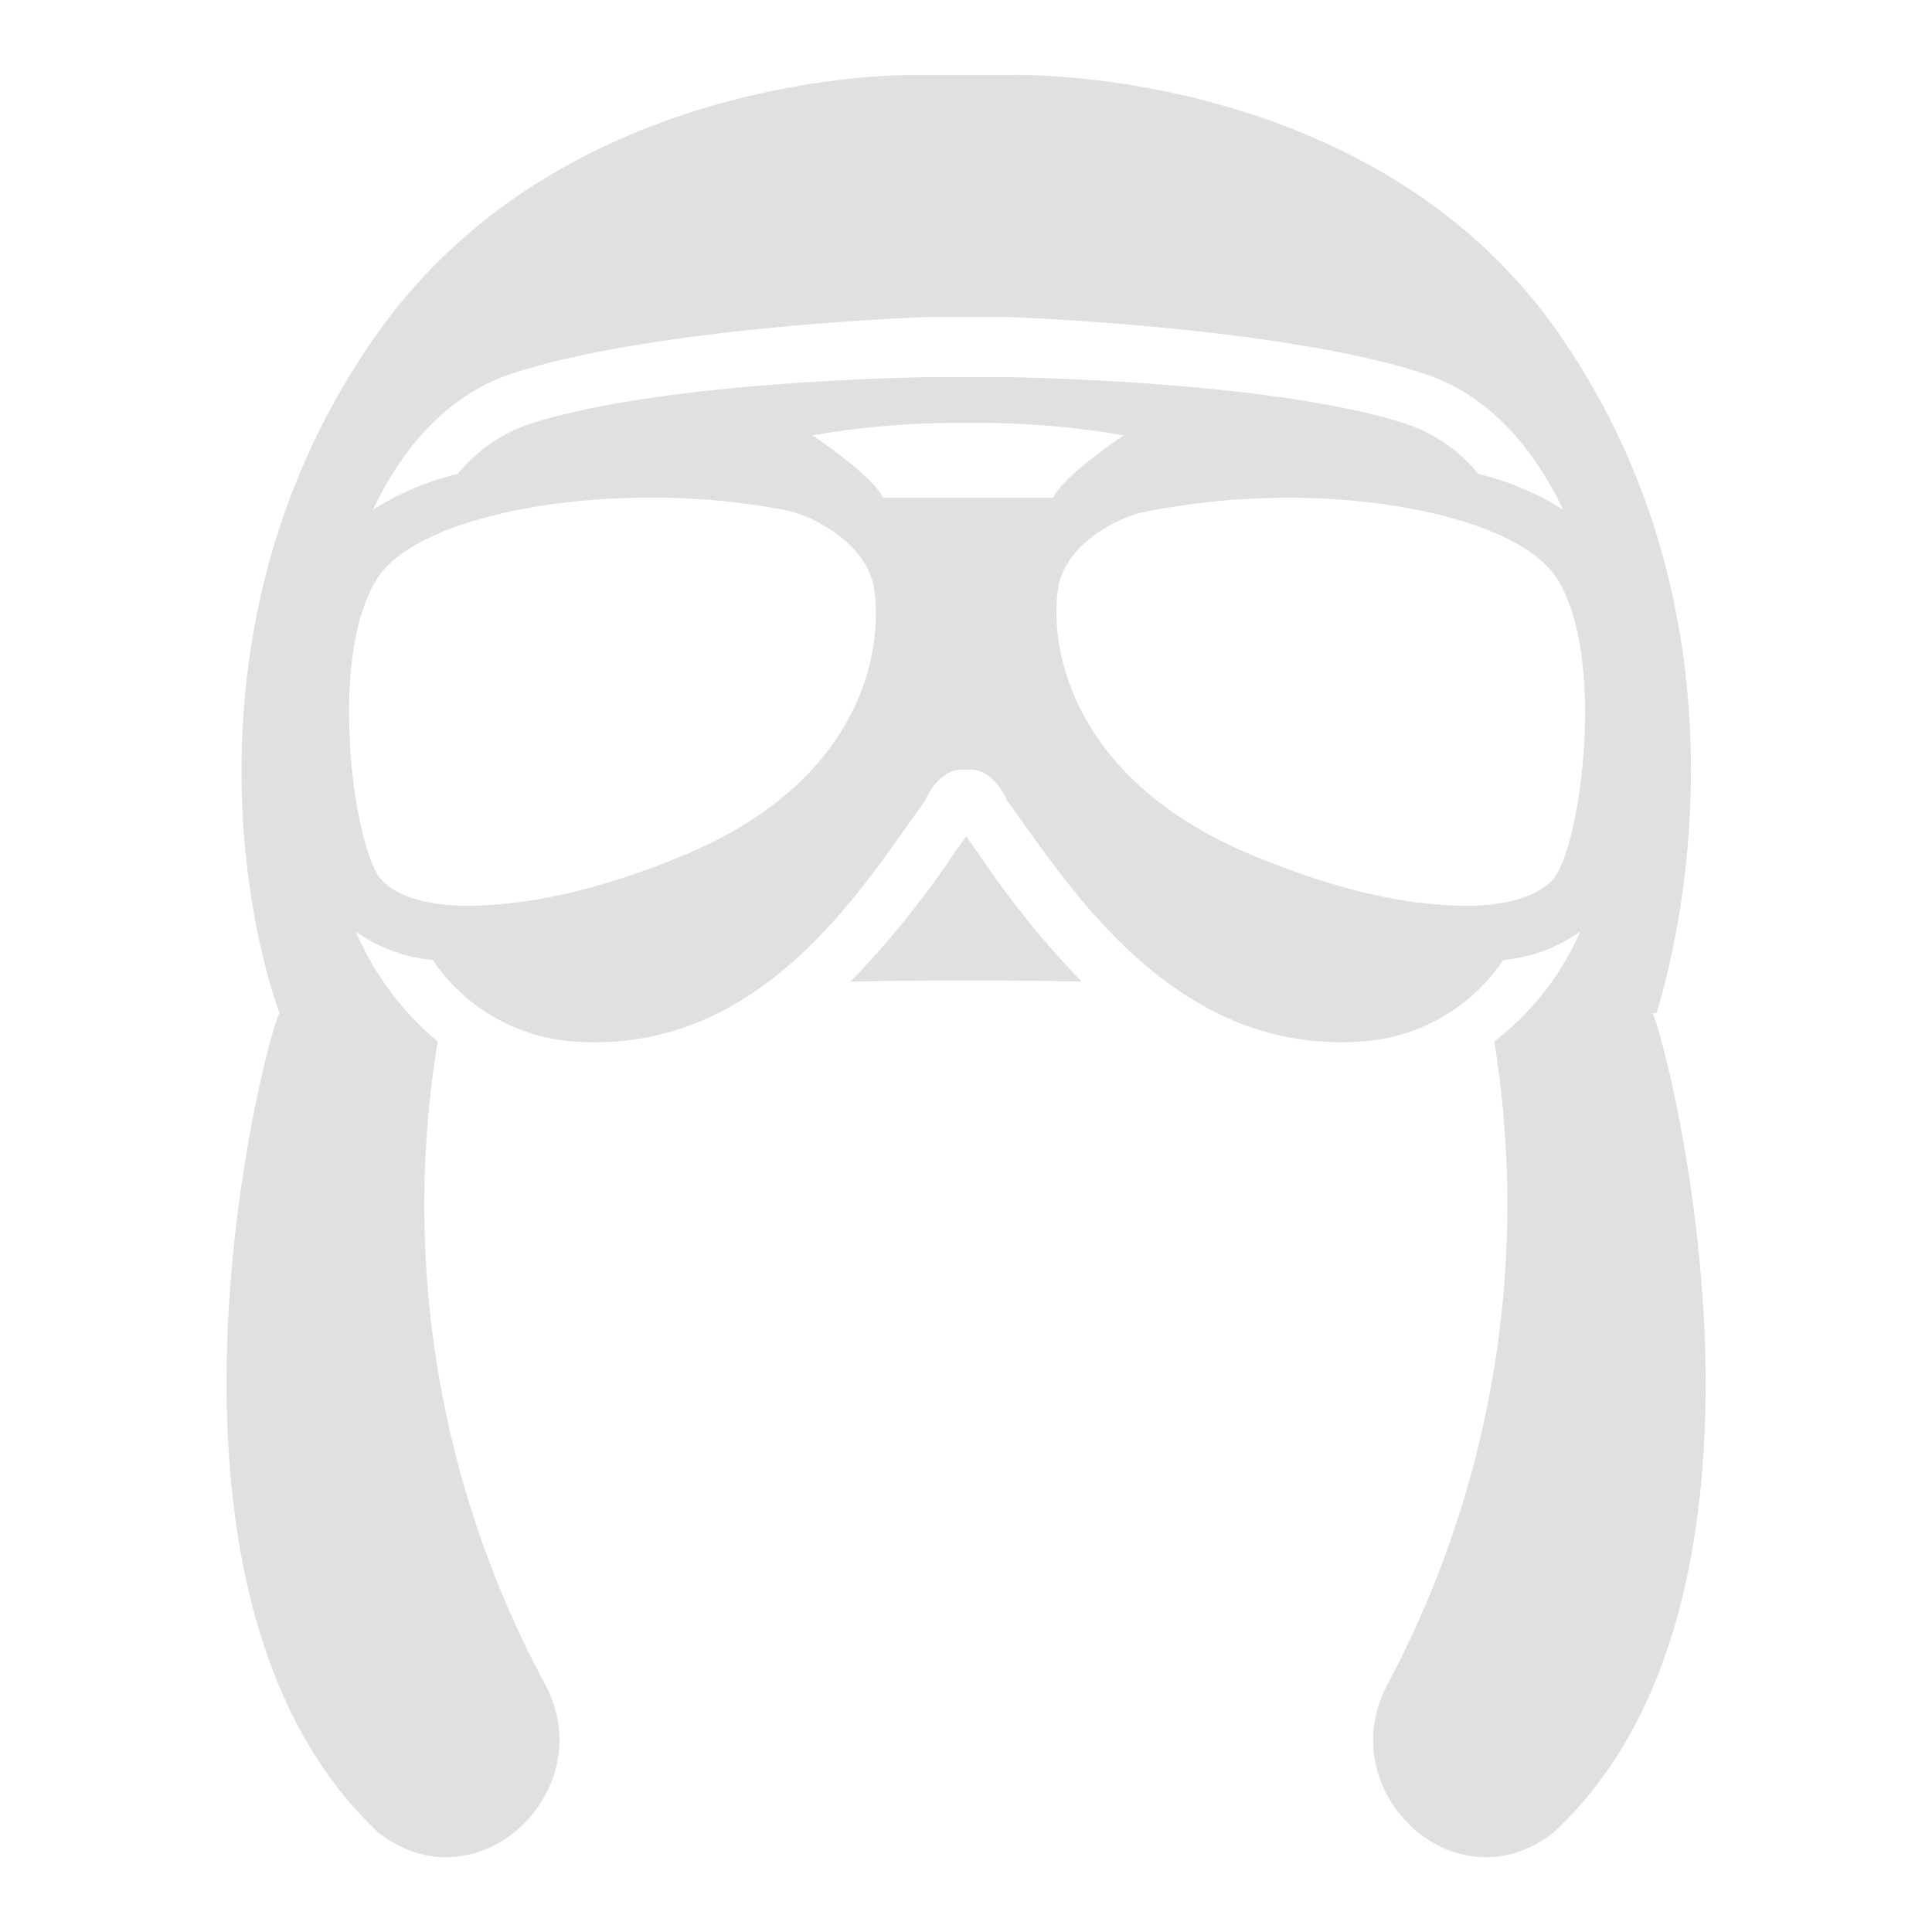 <svg id="guns_sights" data-name="guns sights" xmlns="http://www.w3.org/2000/svg" width="128" height="128" viewBox="0 0 128 128">
<defs>
    <style>
      .cls-1 {
        fill: #e0e0e0;
        fill-rule: evenodd;
      }
    </style>
  </defs>
  <path id="Shape_35_copy" data-name="Shape 35 copy" class="cls-1" d="M109.428,67.108c0.012,0.01.026,0.017,0.038,0.027,0.473,0.1,10.942,38.092-6.55,54.282,0,0-.1.084-0.3,0.226-6.449,4.628-14.436-3.089-10.674-10.079A67.663,67.663,0,0,0,99,69a18.551,18.551,0,0,0,5.7-7.29A10.34,10.34,0,0,1,99.6,63.6a12.3,12.3,0,0,1-9.34,5.4q-0.724.051-1.424,0.051c-11.617,0-18.182-10.617-22.107-16,0,0-.816-2.062-2.449-2.062H63.739c-1.633,0-2.449,2.062-2.449,2.062-3.925,5.379-10.242,16-21.857,16-0.467,0-.94-0.016-1.424-0.051a12.3,12.3,0,0,1-9.34-5.4,10.345,10.345,0,0,1-5.1-1.889A19.432,19.432,0,0,0,29,69a66.909,66.909,0,0,0,7.1,42.564c3.762,6.99-4.27,14.707-10.72,10.079-0.2-.142-0.3-0.226-0.3-0.226-17.425-16.284-7.052-54.234-6.55-54.282C15.988,60.2,12.3,40.023,25.013,22.077,37.528,4.417,60.726,4.967,60.726,4.967h6.389S90.9,4.309,103.26,22.077c12.464,17.913,8.641,38.073,6.479,45.059Zm-47.6-34.139h7.956c0.667-1.472,4.668-4.123,4.668-4.123a55.734,55.734,0,0,0-9.335-.825H63.159a55.734,55.734,0,0,0-9.335.825s4,2.651,4.668,4.123h3.334Zm-36.6,25.265c0.846,0.987,2.7,1.772,5.739,1.772,3.3,0,8-.716,14.288-3.325C57.328,51.674,58.5,42.839,57.912,39.011c-0.459-2.982-3.954-4.733-5.478-5.116-0.433-.109-0.707-0.152-0.707-0.152a46.342,46.342,0,0,0-8.9-.765c-7.407,0-15.7,1.848-17.9,5.444C21.693,43.723,23.46,56.172,25.227,58.234Zm17.6-25.256h0Zm51.528-8.222C84.977,21.68,67.389,21.016,66.645,21H61.628c-0.744.012-18.333,0.677-27.714,3.753-3.856,1.264-6.982,4.367-9.21,9.018A18.507,18.507,0,0,1,30.334,31.4a10.42,10.42,0,0,1,4.682-3.284C44,25.169,61.687,24.987,61.687,24.987h4.9s17.69,0.182,26.672,3.127A10.42,10.42,0,0,1,97.939,31.4a18.5,18.5,0,0,1,5.629,2.376C101.341,29.123,98.215,26.021,94.359,24.756Zm8.853,13.666c-2.2-3.6-10.362-5.444-17.769-5.444a48.947,48.947,0,0,0-9.2.855s-0.274.043-.707,0.152c-1.524.383-4.976,2.044-5.435,5.026-0.589,3.829.841,12.664,12.915,17.67,6.292,2.609,10.858,3.325,14.159,3.325,3.034,0,4.892-.784,5.738-1.772C104.684,56.172,106.451,43.723,103.212,38.422ZM63.258,56.46c0.261-.364.512-0.715,0.753-1.047,0.242,0.333.493,0.684,0.754,1.049a60.935,60.935,0,0,0,6.9,8.576c-1.862-.044-3.662-0.071-5.347-0.071h-4.5c-1.686,0-3.611.026-5.473,0.071A60.934,60.934,0,0,0,63.258,56.46Z"/>
</svg>

